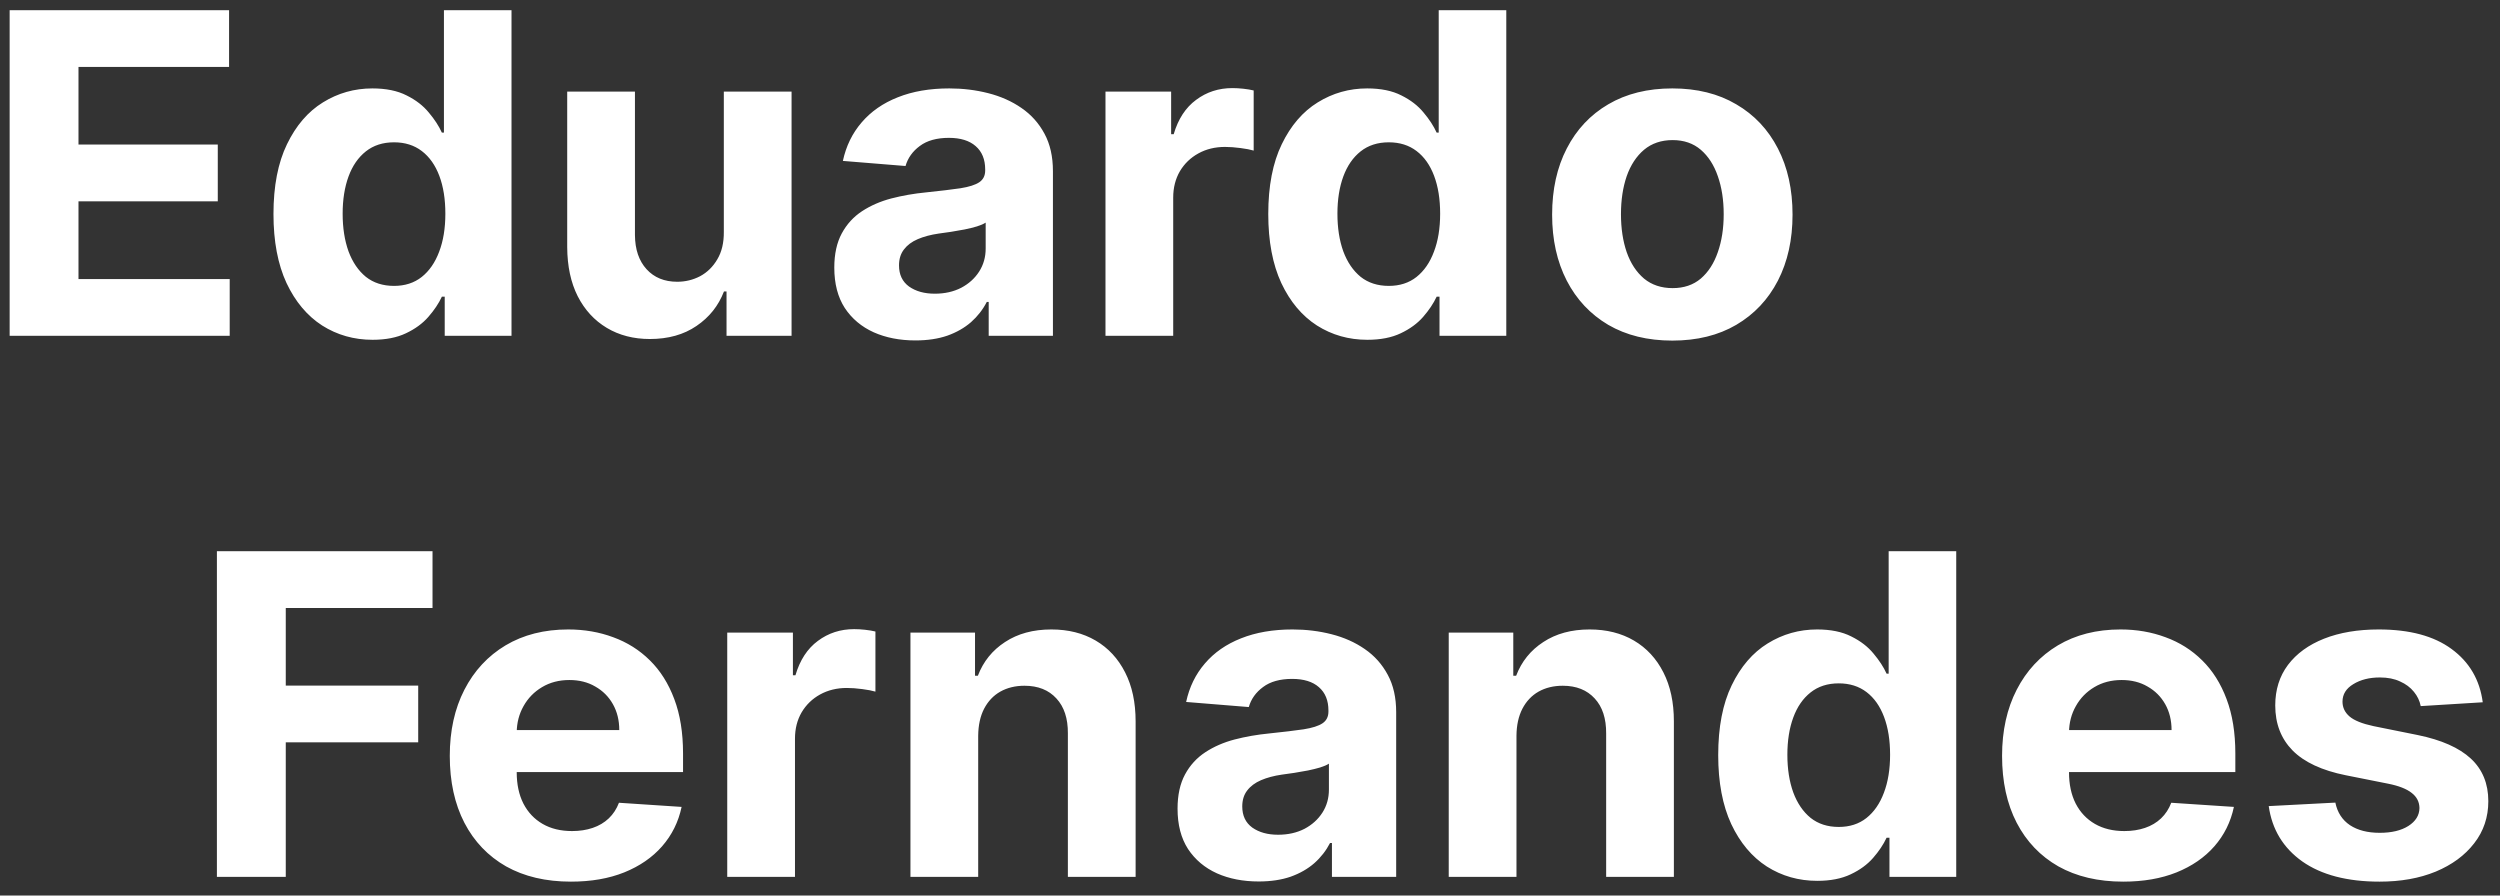 <svg width="134" height="48" viewBox="0 0 134 48" fill="none" xmlns="http://www.w3.org/2000/svg">
<rect x="0" y="0" width="134" height="48" fill="#333333" stroke="none"/>
<path d="M0.517 18V0.545H12.278V3.588H4.207V7.747H11.673V10.79H4.207V14.957H12.312V18H0.517ZM19.968 18.213C18.974 18.213 18.073 17.957 17.266 17.446C16.465 16.929 15.829 16.171 15.357 15.171C14.891 14.165 14.658 12.932 14.658 11.472C14.658 9.972 14.9 8.724 15.383 7.73C15.866 6.73 16.508 5.983 17.309 5.489C18.116 4.989 18.999 4.739 19.959 4.739C20.692 4.739 21.303 4.864 21.792 5.114C22.286 5.358 22.684 5.665 22.985 6.034C23.292 6.398 23.525 6.756 23.684 7.108H23.795V0.545H27.417V18H23.837V15.903H23.684C23.514 16.267 23.272 16.628 22.959 16.986C22.653 17.338 22.252 17.631 21.758 17.864C21.269 18.097 20.673 18.213 19.968 18.213ZM21.119 15.324C21.704 15.324 22.198 15.165 22.602 14.847C23.011 14.523 23.323 14.071 23.539 13.492C23.761 12.912 23.871 12.233 23.871 11.454C23.871 10.676 23.764 10 23.548 9.426C23.332 8.852 23.019 8.409 22.61 8.097C22.201 7.784 21.704 7.628 21.119 7.628C20.522 7.628 20.019 7.79 19.61 8.114C19.201 8.438 18.891 8.886 18.681 9.46C18.471 10.034 18.366 10.699 18.366 11.454C18.366 12.216 18.471 12.889 18.681 13.474C18.897 14.054 19.207 14.508 19.61 14.838C20.019 15.162 20.522 15.324 21.119 15.324ZM38.797 12.426V4.909H42.428V18H38.942V15.622H38.805C38.51 16.389 38.019 17.006 37.331 17.472C36.649 17.938 35.817 18.171 34.834 18.171C33.959 18.171 33.189 17.972 32.524 17.574C31.859 17.176 31.34 16.611 30.965 15.878C30.595 15.145 30.408 14.267 30.402 13.244V4.909H34.033V12.597C34.038 13.369 34.246 13.98 34.655 14.429C35.064 14.878 35.612 15.102 36.3 15.102C36.737 15.102 37.146 15.003 37.527 14.804C37.908 14.599 38.215 14.298 38.447 13.901C38.686 13.503 38.803 13.011 38.797 12.426ZM49.065 18.247C48.229 18.247 47.485 18.102 46.832 17.812C46.178 17.517 45.661 17.082 45.281 16.509C44.906 15.929 44.718 15.207 44.718 14.344C44.718 13.617 44.852 13.006 45.119 12.511C45.386 12.017 45.749 11.619 46.209 11.318C46.67 11.017 47.193 10.79 47.778 10.636C48.369 10.483 48.988 10.375 49.636 10.312C50.397 10.233 51.011 10.159 51.477 10.091C51.943 10.017 52.281 9.909 52.491 9.767C52.701 9.625 52.806 9.415 52.806 9.136V9.085C52.806 8.545 52.636 8.128 52.295 7.832C51.959 7.537 51.482 7.389 50.863 7.389C50.209 7.389 49.69 7.534 49.303 7.824C48.917 8.108 48.661 8.466 48.536 8.898L45.178 8.625C45.349 7.83 45.684 7.142 46.184 6.562C46.684 5.977 47.329 5.528 48.119 5.216C48.914 4.898 49.834 4.739 50.88 4.739C51.607 4.739 52.303 4.824 52.968 4.994C53.639 5.165 54.232 5.429 54.749 5.787C55.272 6.145 55.684 6.605 55.985 7.168C56.286 7.724 56.437 8.392 56.437 9.17V18H52.994V16.185H52.891C52.681 16.594 52.4 16.954 52.048 17.267C51.695 17.574 51.272 17.815 50.778 17.991C50.283 18.162 49.712 18.247 49.065 18.247ZM50.104 15.742C50.639 15.742 51.11 15.636 51.519 15.426C51.928 15.21 52.249 14.921 52.482 14.557C52.715 14.193 52.832 13.781 52.832 13.321V11.932C52.718 12.006 52.562 12.074 52.363 12.136C52.17 12.193 51.951 12.247 51.707 12.298C51.462 12.344 51.218 12.386 50.974 12.426C50.729 12.46 50.508 12.492 50.309 12.52C49.883 12.582 49.511 12.682 49.193 12.818C48.874 12.954 48.627 13.139 48.451 13.372C48.275 13.599 48.187 13.883 48.187 14.224C48.187 14.719 48.366 15.097 48.724 15.358C49.087 15.614 49.548 15.742 50.104 15.742ZM59.254 18V4.909H62.773V7.193H62.91C63.148 6.381 63.549 5.767 64.112 5.352C64.674 4.932 65.322 4.722 66.055 4.722C66.237 4.722 66.433 4.733 66.643 4.756C66.853 4.778 67.038 4.81 67.197 4.849V8.071C67.026 8.02 66.79 7.974 66.489 7.935C66.188 7.895 65.913 7.875 65.663 7.875C65.129 7.875 64.651 7.991 64.231 8.224C63.816 8.452 63.486 8.77 63.242 9.179C63.004 9.588 62.884 10.06 62.884 10.594V18H59.254ZM73.288 18.213C72.294 18.213 71.394 17.957 70.587 17.446C69.785 16.929 69.149 16.171 68.678 15.171C68.212 14.165 67.979 12.932 67.979 11.472C67.979 9.972 68.22 8.724 68.703 7.73C69.186 6.73 69.828 5.983 70.629 5.489C71.436 4.989 72.32 4.739 73.28 4.739C74.013 4.739 74.624 4.864 75.112 5.114C75.606 5.358 76.004 5.665 76.305 6.034C76.612 6.398 76.845 6.756 77.004 7.108H77.115V0.545H80.737V18H77.158V15.903H77.004C76.834 16.267 76.592 16.628 76.28 16.986C75.973 17.338 75.572 17.631 75.078 17.864C74.59 18.097 73.993 18.213 73.288 18.213ZM74.439 15.324C75.024 15.324 75.519 15.165 75.922 14.847C76.331 14.523 76.644 14.071 76.859 13.492C77.081 12.912 77.192 12.233 77.192 11.454C77.192 10.676 77.084 10 76.868 9.426C76.652 8.852 76.34 8.409 75.93 8.097C75.521 7.784 75.024 7.628 74.439 7.628C73.842 7.628 73.34 7.79 72.93 8.114C72.521 8.438 72.212 8.886 72.001 9.46C71.791 10.034 71.686 10.699 71.686 11.454C71.686 12.216 71.791 12.889 72.001 13.474C72.217 14.054 72.527 14.508 72.93 14.838C73.34 15.162 73.842 15.324 74.439 15.324ZM89.637 18.256C88.313 18.256 87.168 17.974 86.202 17.412C85.242 16.844 84.501 16.054 83.978 15.043C83.455 14.026 83.194 12.847 83.194 11.506C83.194 10.153 83.455 8.972 83.978 7.96C84.501 6.943 85.242 6.153 86.202 5.591C87.168 5.023 88.313 4.739 89.637 4.739C90.961 4.739 92.103 5.023 93.063 5.591C94.029 6.153 94.773 6.943 95.296 7.96C95.819 8.972 96.08 10.153 96.08 11.506C96.08 12.847 95.819 14.026 95.296 15.043C94.773 16.054 94.029 16.844 93.063 17.412C92.103 17.974 90.961 18.256 89.637 18.256ZM89.654 15.443C90.256 15.443 90.759 15.273 91.163 14.932C91.566 14.585 91.87 14.114 92.075 13.517C92.285 12.921 92.39 12.242 92.39 11.48C92.39 10.719 92.285 10.04 92.075 9.443C91.87 8.847 91.566 8.375 91.163 8.028C90.759 7.682 90.256 7.509 89.654 7.509C89.046 7.509 88.535 7.682 88.12 8.028C87.711 8.375 87.401 8.847 87.191 9.443C86.987 10.04 86.884 10.719 86.884 11.48C86.884 12.242 86.987 12.921 87.191 13.517C87.401 14.114 87.711 14.585 88.12 14.932C88.535 15.273 89.046 15.443 89.654 15.443ZM11.626 47V29.546H23.183V32.588H15.317V36.747H22.416V39.79H15.317V47H11.626ZM30.602 47.256C29.256 47.256 28.097 46.983 27.125 46.438C26.159 45.886 25.415 45.108 24.892 44.102C24.369 43.091 24.108 41.895 24.108 40.514C24.108 39.168 24.369 37.986 24.892 36.969C25.415 35.952 26.151 35.159 27.099 34.591C28.054 34.023 29.173 33.739 30.457 33.739C31.321 33.739 32.125 33.878 32.869 34.156C33.619 34.429 34.273 34.841 34.83 35.392C35.392 35.943 35.83 36.636 36.142 37.472C36.455 38.301 36.611 39.273 36.611 40.386V41.383H25.557V39.133H33.193C33.193 38.611 33.08 38.148 32.852 37.744C32.625 37.341 32.31 37.026 31.906 36.798C31.509 36.565 31.046 36.449 30.517 36.449C29.966 36.449 29.477 36.577 29.051 36.832C28.631 37.082 28.301 37.42 28.062 37.847C27.824 38.267 27.702 38.736 27.696 39.253V41.392C27.696 42.04 27.815 42.599 28.054 43.071C28.298 43.543 28.642 43.906 29.085 44.162C29.528 44.418 30.054 44.545 30.662 44.545C31.065 44.545 31.435 44.489 31.77 44.375C32.105 44.261 32.392 44.091 32.631 43.864C32.869 43.636 33.051 43.358 33.176 43.028L36.534 43.25C36.364 44.057 36.014 44.761 35.486 45.364C34.963 45.96 34.287 46.426 33.457 46.761C32.633 47.091 31.682 47.256 30.602 47.256ZM38.98 47V33.909H42.5V36.193H42.636C42.875 35.381 43.276 34.767 43.838 34.352C44.401 33.932 45.048 33.722 45.781 33.722C45.963 33.722 46.159 33.733 46.369 33.756C46.58 33.778 46.764 33.81 46.923 33.849V37.071C46.753 37.02 46.517 36.974 46.216 36.935C45.915 36.895 45.639 36.875 45.389 36.875C44.855 36.875 44.378 36.992 43.957 37.224C43.543 37.452 43.213 37.77 42.969 38.179C42.73 38.588 42.611 39.06 42.611 39.594V47H38.98ZM52.431 39.432V47H48.8V33.909H52.261V36.219H52.414C52.704 35.457 53.19 34.855 53.871 34.412C54.553 33.963 55.38 33.739 56.352 33.739C57.261 33.739 58.053 33.938 58.729 34.335C59.406 34.733 59.931 35.301 60.306 36.04C60.681 36.773 60.869 37.648 60.869 38.665V47H57.238V39.312C57.244 38.511 57.039 37.886 56.624 37.438C56.209 36.983 55.639 36.756 54.911 36.756C54.423 36.756 53.991 36.861 53.616 37.071C53.246 37.281 52.957 37.588 52.746 37.992C52.542 38.389 52.437 38.869 52.431 39.432ZM67.463 47.247C66.628 47.247 65.883 47.102 65.23 46.812C64.577 46.517 64.06 46.082 63.679 45.508C63.304 44.929 63.117 44.207 63.117 43.344C63.117 42.617 63.25 42.006 63.517 41.511C63.784 41.017 64.148 40.619 64.608 40.318C65.068 40.017 65.591 39.79 66.176 39.636C66.767 39.483 67.386 39.375 68.034 39.312C68.796 39.233 69.409 39.159 69.875 39.091C70.341 39.017 70.679 38.909 70.889 38.767C71.099 38.625 71.204 38.415 71.204 38.136V38.085C71.204 37.545 71.034 37.128 70.693 36.832C70.358 36.537 69.881 36.389 69.261 36.389C68.608 36.389 68.088 36.534 67.702 36.824C67.315 37.108 67.06 37.466 66.935 37.898L63.577 37.625C63.747 36.83 64.082 36.142 64.582 35.562C65.082 34.977 65.727 34.528 66.517 34.216C67.312 33.898 68.233 33.739 69.278 33.739C70.006 33.739 70.702 33.824 71.367 33.994C72.037 34.165 72.631 34.429 73.148 34.787C73.671 35.145 74.082 35.605 74.383 36.168C74.685 36.724 74.835 37.392 74.835 38.17V47H71.392V45.185H71.29C71.079 45.594 70.798 45.955 70.446 46.267C70.094 46.574 69.671 46.815 69.176 46.992C68.682 47.162 68.111 47.247 67.463 47.247ZM68.503 44.742C69.037 44.742 69.508 44.636 69.918 44.426C70.327 44.21 70.648 43.92 70.881 43.557C71.114 43.193 71.23 42.781 71.23 42.321V40.932C71.117 41.006 70.96 41.074 70.761 41.136C70.568 41.193 70.349 41.247 70.105 41.298C69.861 41.344 69.617 41.386 69.372 41.426C69.128 41.46 68.906 41.492 68.707 41.52C68.281 41.582 67.909 41.682 67.591 41.818C67.273 41.955 67.026 42.139 66.849 42.372C66.673 42.599 66.585 42.883 66.585 43.224C66.585 43.719 66.764 44.097 67.122 44.358C67.486 44.614 67.946 44.742 68.503 44.742ZM81.283 39.432V47H77.652V33.909H81.112V36.219H81.266C81.555 35.457 82.041 34.855 82.723 34.412C83.405 33.963 84.231 33.739 85.203 33.739C86.112 33.739 86.905 33.938 87.581 34.335C88.257 34.733 88.783 35.301 89.158 36.04C89.533 36.773 89.72 37.648 89.72 38.665V47H86.09V39.312C86.095 38.511 85.891 37.886 85.476 37.438C85.061 36.983 84.49 36.756 83.763 36.756C83.274 36.756 82.842 36.861 82.467 37.071C82.098 37.281 81.808 37.588 81.598 37.992C81.394 38.389 81.288 38.869 81.283 39.432ZM97.406 47.213C96.411 47.213 95.511 46.957 94.704 46.446C93.903 45.929 93.266 45.17 92.795 44.17C92.329 43.165 92.096 41.932 92.096 40.472C92.096 38.972 92.337 37.724 92.82 36.73C93.303 35.73 93.945 34.983 94.746 34.489C95.553 33.989 96.437 33.739 97.397 33.739C98.13 33.739 98.741 33.864 99.229 34.114C99.724 34.358 100.121 34.665 100.423 35.034C100.729 35.398 100.962 35.756 101.121 36.108H101.232V29.546H104.854V47H101.275V44.903H101.121C100.951 45.267 100.71 45.628 100.397 45.986C100.09 46.338 99.69 46.631 99.195 46.864C98.707 47.097 98.11 47.213 97.406 47.213ZM98.556 44.324C99.141 44.324 99.636 44.165 100.039 43.847C100.448 43.523 100.761 43.071 100.977 42.492C101.198 41.912 101.309 41.233 101.309 40.455C101.309 39.676 101.201 39 100.985 38.426C100.769 37.852 100.457 37.409 100.048 37.097C99.638 36.784 99.141 36.628 98.556 36.628C97.96 36.628 97.457 36.79 97.048 37.114C96.638 37.438 96.329 37.886 96.119 38.46C95.908 39.034 95.803 39.699 95.803 40.455C95.803 41.216 95.908 41.889 96.119 42.474C96.335 43.054 96.644 43.508 97.048 43.838C97.457 44.162 97.96 44.324 98.556 44.324ZM113.805 47.256C112.459 47.256 111.3 46.983 110.328 46.438C109.362 45.886 108.618 45.108 108.095 44.102C107.572 43.091 107.311 41.895 107.311 40.514C107.311 39.168 107.572 37.986 108.095 36.969C108.618 35.952 109.354 35.159 110.303 34.591C111.257 34.023 112.376 33.739 113.661 33.739C114.524 33.739 115.328 33.878 116.072 34.156C116.822 34.429 117.476 34.841 118.033 35.392C118.595 35.943 119.033 36.636 119.345 37.472C119.658 38.301 119.814 39.273 119.814 40.386V41.383H108.76V39.133H116.396C116.396 38.611 116.283 38.148 116.055 37.744C115.828 37.341 115.513 37.026 115.109 36.798C114.712 36.565 114.249 36.449 113.72 36.449C113.169 36.449 112.68 36.577 112.254 36.832C111.834 37.082 111.504 37.42 111.266 37.847C111.027 38.267 110.905 38.736 110.899 39.253V41.392C110.899 42.04 111.018 42.599 111.257 43.071C111.501 43.543 111.845 43.906 112.288 44.162C112.732 44.418 113.257 44.545 113.865 44.545C114.268 44.545 114.638 44.489 114.973 44.375C115.308 44.261 115.595 44.091 115.834 43.864C116.072 43.636 116.254 43.358 116.379 43.028L119.737 43.25C119.567 44.057 119.217 44.761 118.689 45.364C118.166 45.96 117.49 46.426 116.661 46.761C115.837 47.091 114.885 47.256 113.805 47.256ZM133.075 37.642L129.751 37.847C129.695 37.562 129.572 37.307 129.385 37.08C129.197 36.847 128.95 36.662 128.643 36.526C128.342 36.383 127.982 36.312 127.561 36.312C126.999 36.312 126.524 36.432 126.138 36.67C125.751 36.903 125.558 37.216 125.558 37.608C125.558 37.92 125.683 38.185 125.933 38.401C126.183 38.617 126.612 38.79 127.22 38.92L129.589 39.398C130.862 39.659 131.811 40.08 132.436 40.659C133.061 41.239 133.374 42 133.374 42.943C133.374 43.801 133.121 44.554 132.615 45.202C132.115 45.849 131.428 46.355 130.553 46.719C129.683 47.077 128.68 47.256 127.544 47.256C125.811 47.256 124.43 46.895 123.402 46.173C122.379 45.446 121.78 44.457 121.604 43.207L125.175 43.02C125.283 43.548 125.544 43.952 125.959 44.23C126.374 44.503 126.905 44.639 127.553 44.639C128.189 44.639 128.7 44.517 129.087 44.273C129.479 44.023 129.678 43.702 129.683 43.31C129.678 42.98 129.538 42.71 129.266 42.5C128.993 42.284 128.572 42.119 128.004 42.006L125.737 41.554C124.459 41.298 123.507 40.855 122.882 40.224C122.263 39.594 121.953 38.79 121.953 37.812C121.953 36.972 122.18 36.247 122.635 35.639C123.095 35.031 123.74 34.562 124.57 34.233C125.405 33.903 126.382 33.739 127.501 33.739C129.155 33.739 130.456 34.088 131.405 34.787C132.359 35.486 132.916 36.438 133.075 37.642Z" fill="#FFF"/>
</svg>

